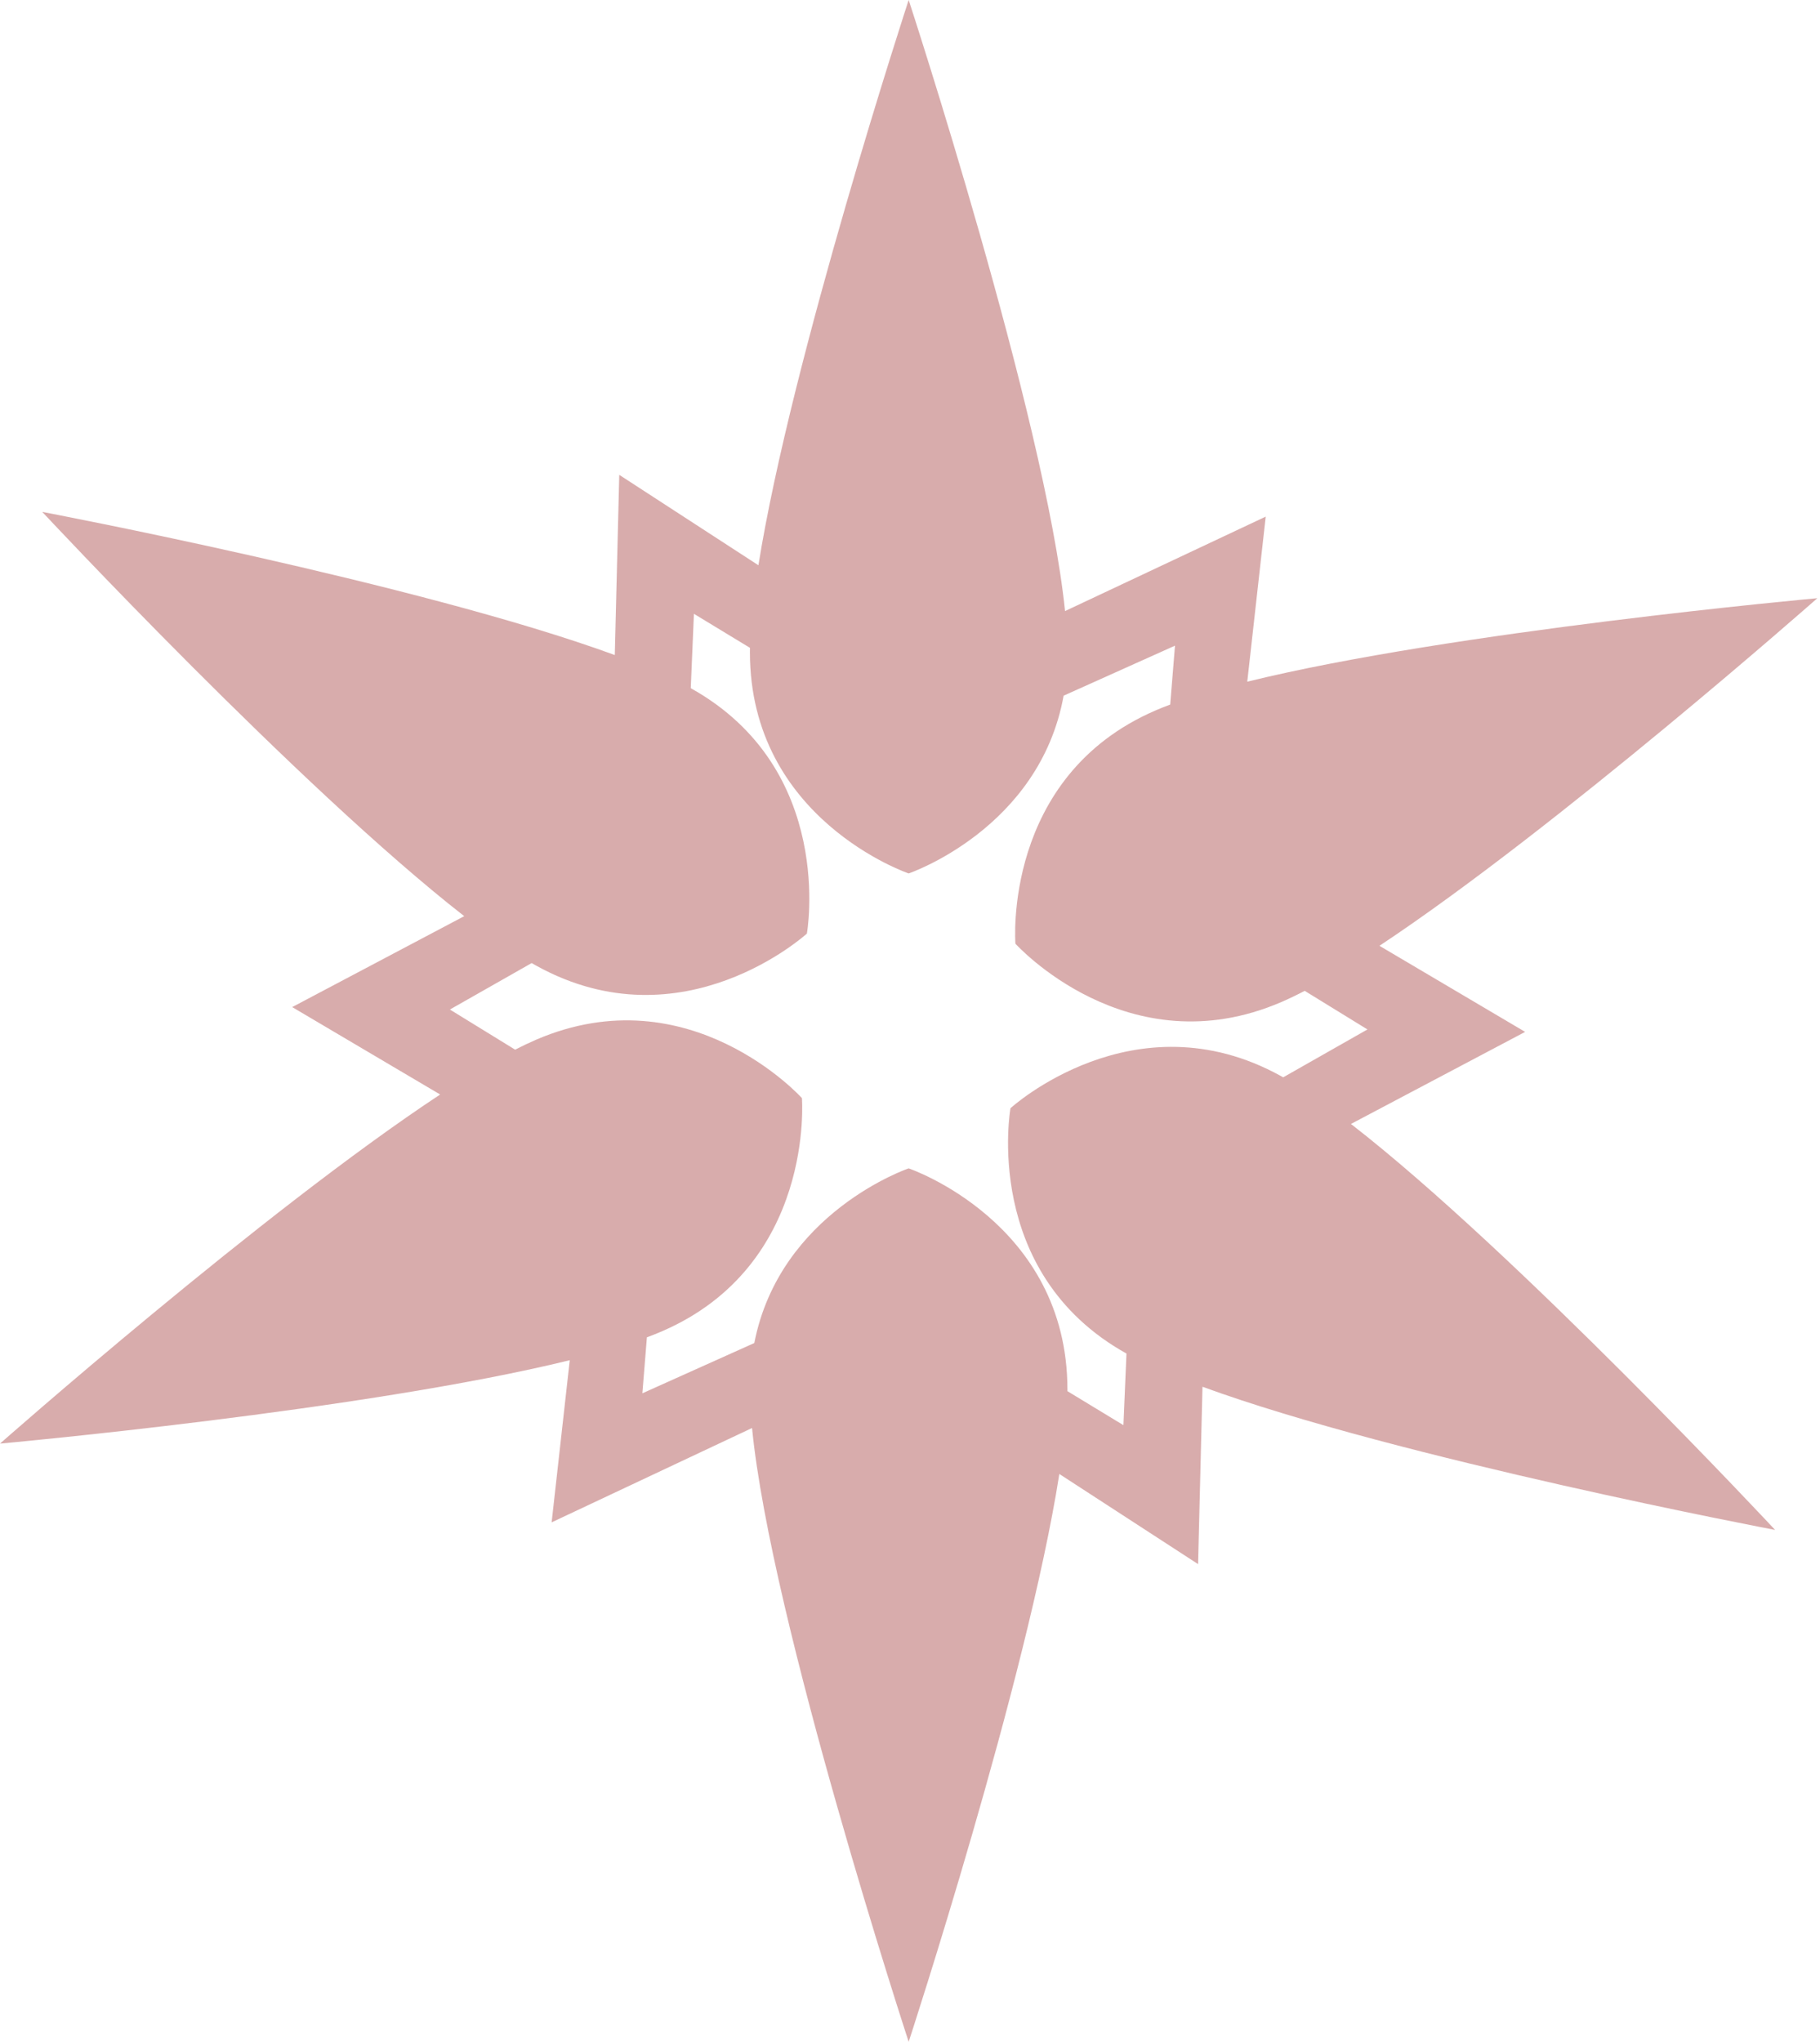 <svg width="321" height="360" viewBox="0 0 321 360" fill="none" xmlns="http://www.w3.org/2000/svg">
<path fill-rule="evenodd" clip-rule="evenodd" d="M160.266 0C160.266 0 139.573 63.188 133.766 99.664L109.221 83.723L108.433 115.493C73.93 102.857 7.45 90.253 7.45 90.253C7.45 90.253 52.735 138.816 81.877 161.532L51.537 177.563L77.633 192.976C46.344 213.62 0 254.529 0 254.529C0 254.529 64.371 248.705 100.49 239.824L97.293 268.413L132.64 251.78C135.959 285.776 160.266 360 160.266 360C160.266 360 181.132 296.286 186.838 259.883L211.311 275.777L212.087 244.503C246.586 257.14 313.082 269.747 313.082 269.747C313.082 269.747 267.399 220.756 238.273 198.17L268.995 181.937L243.299 166.76C274.581 146.033 320.533 105.471 320.533 105.471C320.533 105.471 256.093 111.301 219.985 120.19L223.24 91.087L187.845 107.743C184.348 73.535 160.266 0 160.266 0ZM230.116 174.701C228.657 175.461 227.278 176.124 225.989 176.679C198.895 188.349 179.094 166.391 179.094 166.391C179.094 166.391 176.743 136.917 203.837 125.247C204.636 124.903 205.49 124.561 206.395 124.223L207.237 113.839L187.596 122.658C183.341 146.171 160.266 154 160.266 154C160.266 154 132.266 144.5 132.266 115C132.266 114.745 132.268 114.486 132.272 114.222L122.39 108.224L121.831 121.338C147.492 135.611 142.314 164.603 142.314 164.603C142.314 164.603 120.476 184.537 94.642 170.295C94.356 170.137 94.066 169.973 93.771 169.803L79.35 177.994L90.858 185.071C92.154 184.406 93.386 183.82 94.543 183.321C121.637 171.651 141.438 193.609 141.438 193.609C141.438 193.609 143.79 223.083 116.696 234.753C115.884 235.103 115.016 235.449 114.095 235.793L113.296 245.661L133.039 236.796C137.549 213.708 160.266 206 160.266 206C160.266 206 188.266 215.5 188.266 245C188.266 245.093 188.266 245.187 188.265 245.281L198.142 251.276L198.68 238.65C173.044 224.373 178.219 195.397 178.219 195.397C178.219 195.397 200.057 175.463 225.891 189.705C226.034 189.784 226.178 189.865 226.323 189.947L241.182 181.506L230.116 174.701Z" fill="#880404" fill-opacity="0.33"/>
</svg>
